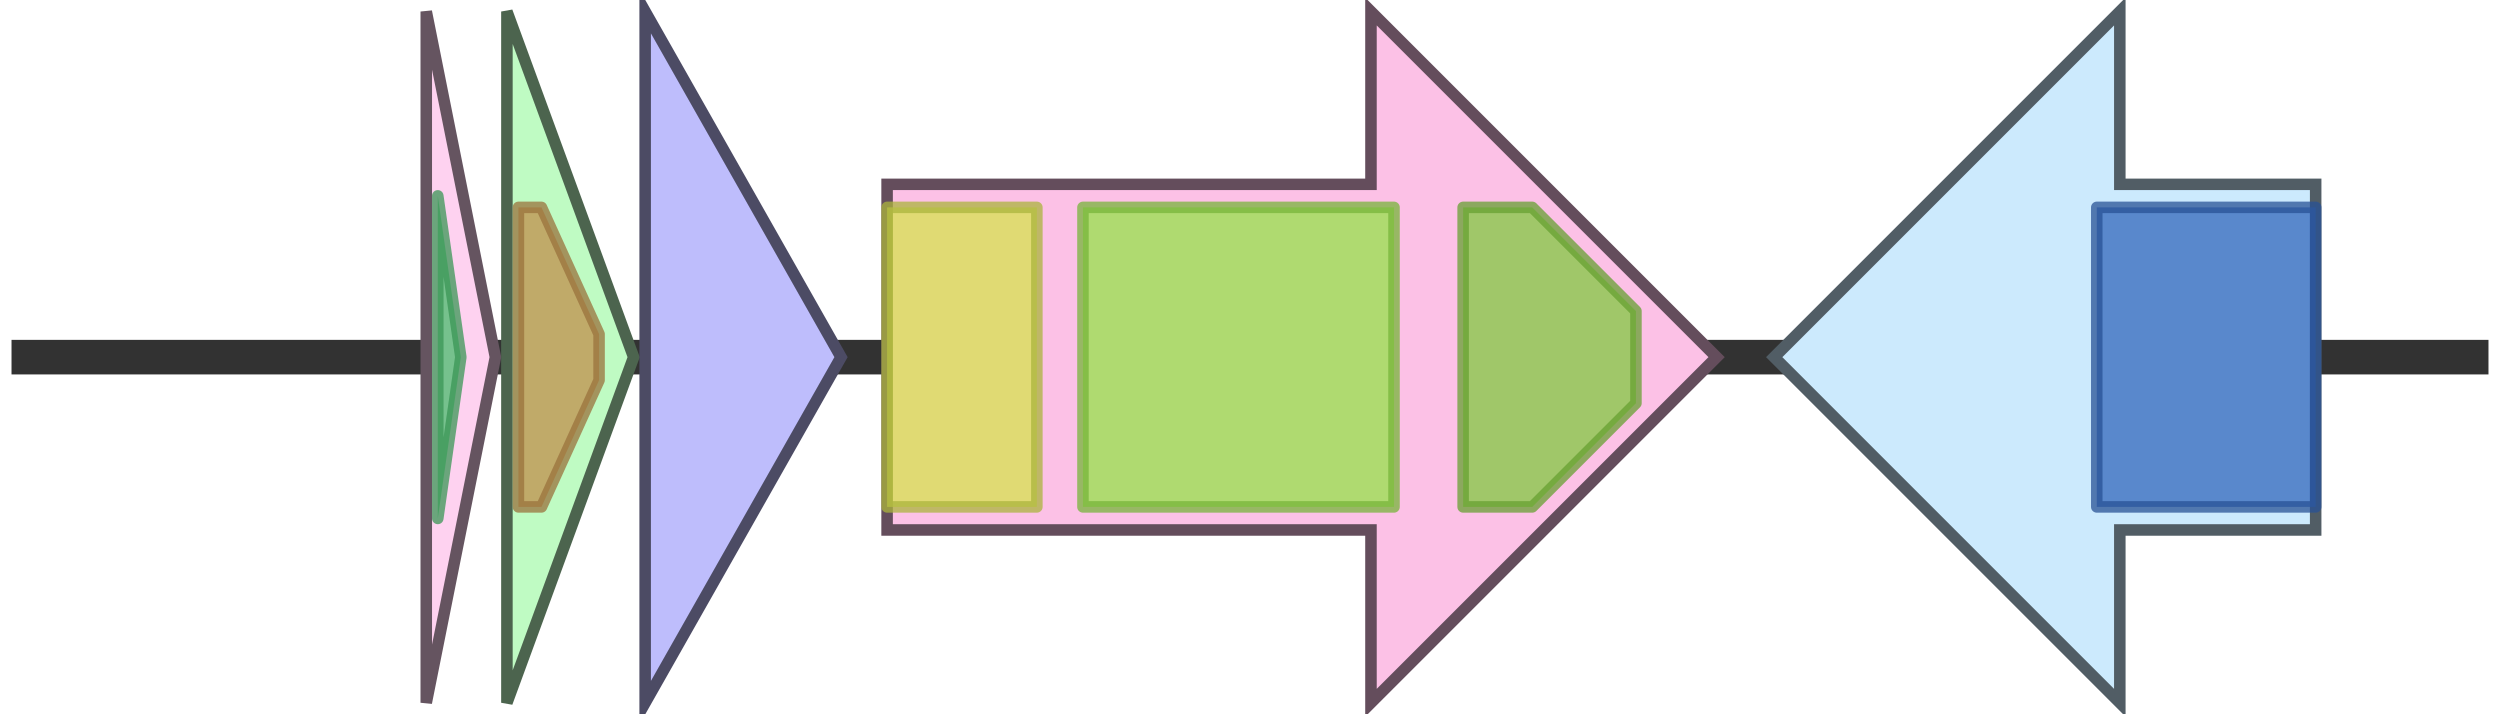 <svg version="1.1" baseProfile="full" xmlns="http://www.w3.org/2000/svg" width="217" height="62">
	<line x1="1" y1="31" x2="216" y2="31" style="stroke:rgb(50,50,50); stroke-width:3 "/>
	<g>
		<title>coaA</title>
		<polygon class="coaA" points="37,16 37,16 37,1 43,31 37,61 37,46 37,46" fill="rgb(254,210,240)" fill-opacity="1.0" stroke="rgb(101,84,96)" stroke-width="1" />
		<g>
			<title>PF01721</title>
			<polygon class="PF01721" points="38,17 40,31 38,45" stroke-linejoin="round" width="3" height="26" fill="rgb(73,187,108)" stroke="rgb(58,149,86)" stroke-width="1" opacity="0.75" />
		</g>
	</g>
	<g>
		<title>coaB</title>
		<polygon class="coaB" points="44,16 44,16 44,1 55,31 44,61 44,46 44,46" fill="rgb(191,251,195)" fill-opacity="1.0" stroke="rgb(76,100,78)" stroke-width="1" />
		<g>
			<title>PF08951</title>
			<polygon class="PF08951" points="45,18 47,18 52,29 52,33 47,44 45,44" stroke-linejoin="round" width="7" height="26" fill="rgb(192,143,75)" stroke="rgb(153,114,60)" stroke-width="1" opacity="0.75" />
		</g>
	</g>
	<g>
		<title>coaC</title>
		<polygon class="coaC" points="56,16 56,16 56,1 73,31 56,61 56,46 56,46" fill="rgb(190,189,252)" fill-opacity="1.0" stroke="rgb(76,75,100)" stroke-width="1" />
	</g>
	<g>
		<title>coaD</title>
		<polygon class="coaD" points="77,16 119,16 119,1 149,31 119,61 119,46 77,46" fill="rgb(252,193,230)" fill-opacity="1.0" stroke="rgb(100,77,92)" stroke-width="1" />
		<g>
			<title>PF03412</title>
			<rect class="PF03412" x="77" y="18" stroke-linejoin="round" width="13" height="26" fill="rgb(214,226,77)" stroke="rgb(171,180,61)" stroke-width="1" opacity="0.75" />
		</g>
		<g>
			<title>PF00664</title>
			<rect class="PF00664" x="94" y="18" stroke-linejoin="round" width="27" height="26" fill="rgb(149,226,73)" stroke="rgb(119,180,58)" stroke-width="1" opacity="0.75" />
		</g>
		<g>
			<title>PF00005</title>
			<polygon class="PF00005" points="127,18 133,18 142,27 142,35 133,44 127,44" stroke-linejoin="round" width="15" height="26" fill="rgb(129,201,63)" stroke="rgb(103,160,50)" stroke-width="1" opacity="0.75" />
		</g>
	</g>
	<g>
		<title>mob_pre</title>
		<polygon class="mob_pre" points="201,16 184,16 184,1 154,31 184,61 184,46 201,46" fill="rgb(204,234,253)" fill-opacity="1.0" stroke="rgb(81,93,101)" stroke-width="1" />
		<g>
			<title>PF01076</title>
			<rect class="PF01076" x="182" y="18" stroke-linejoin="round" width="19" height="26" fill="rgb(51,103,188)" stroke="rgb(40,82,150)" stroke-width="1" opacity="0.75" />
		</g>
	</g>
</svg>
